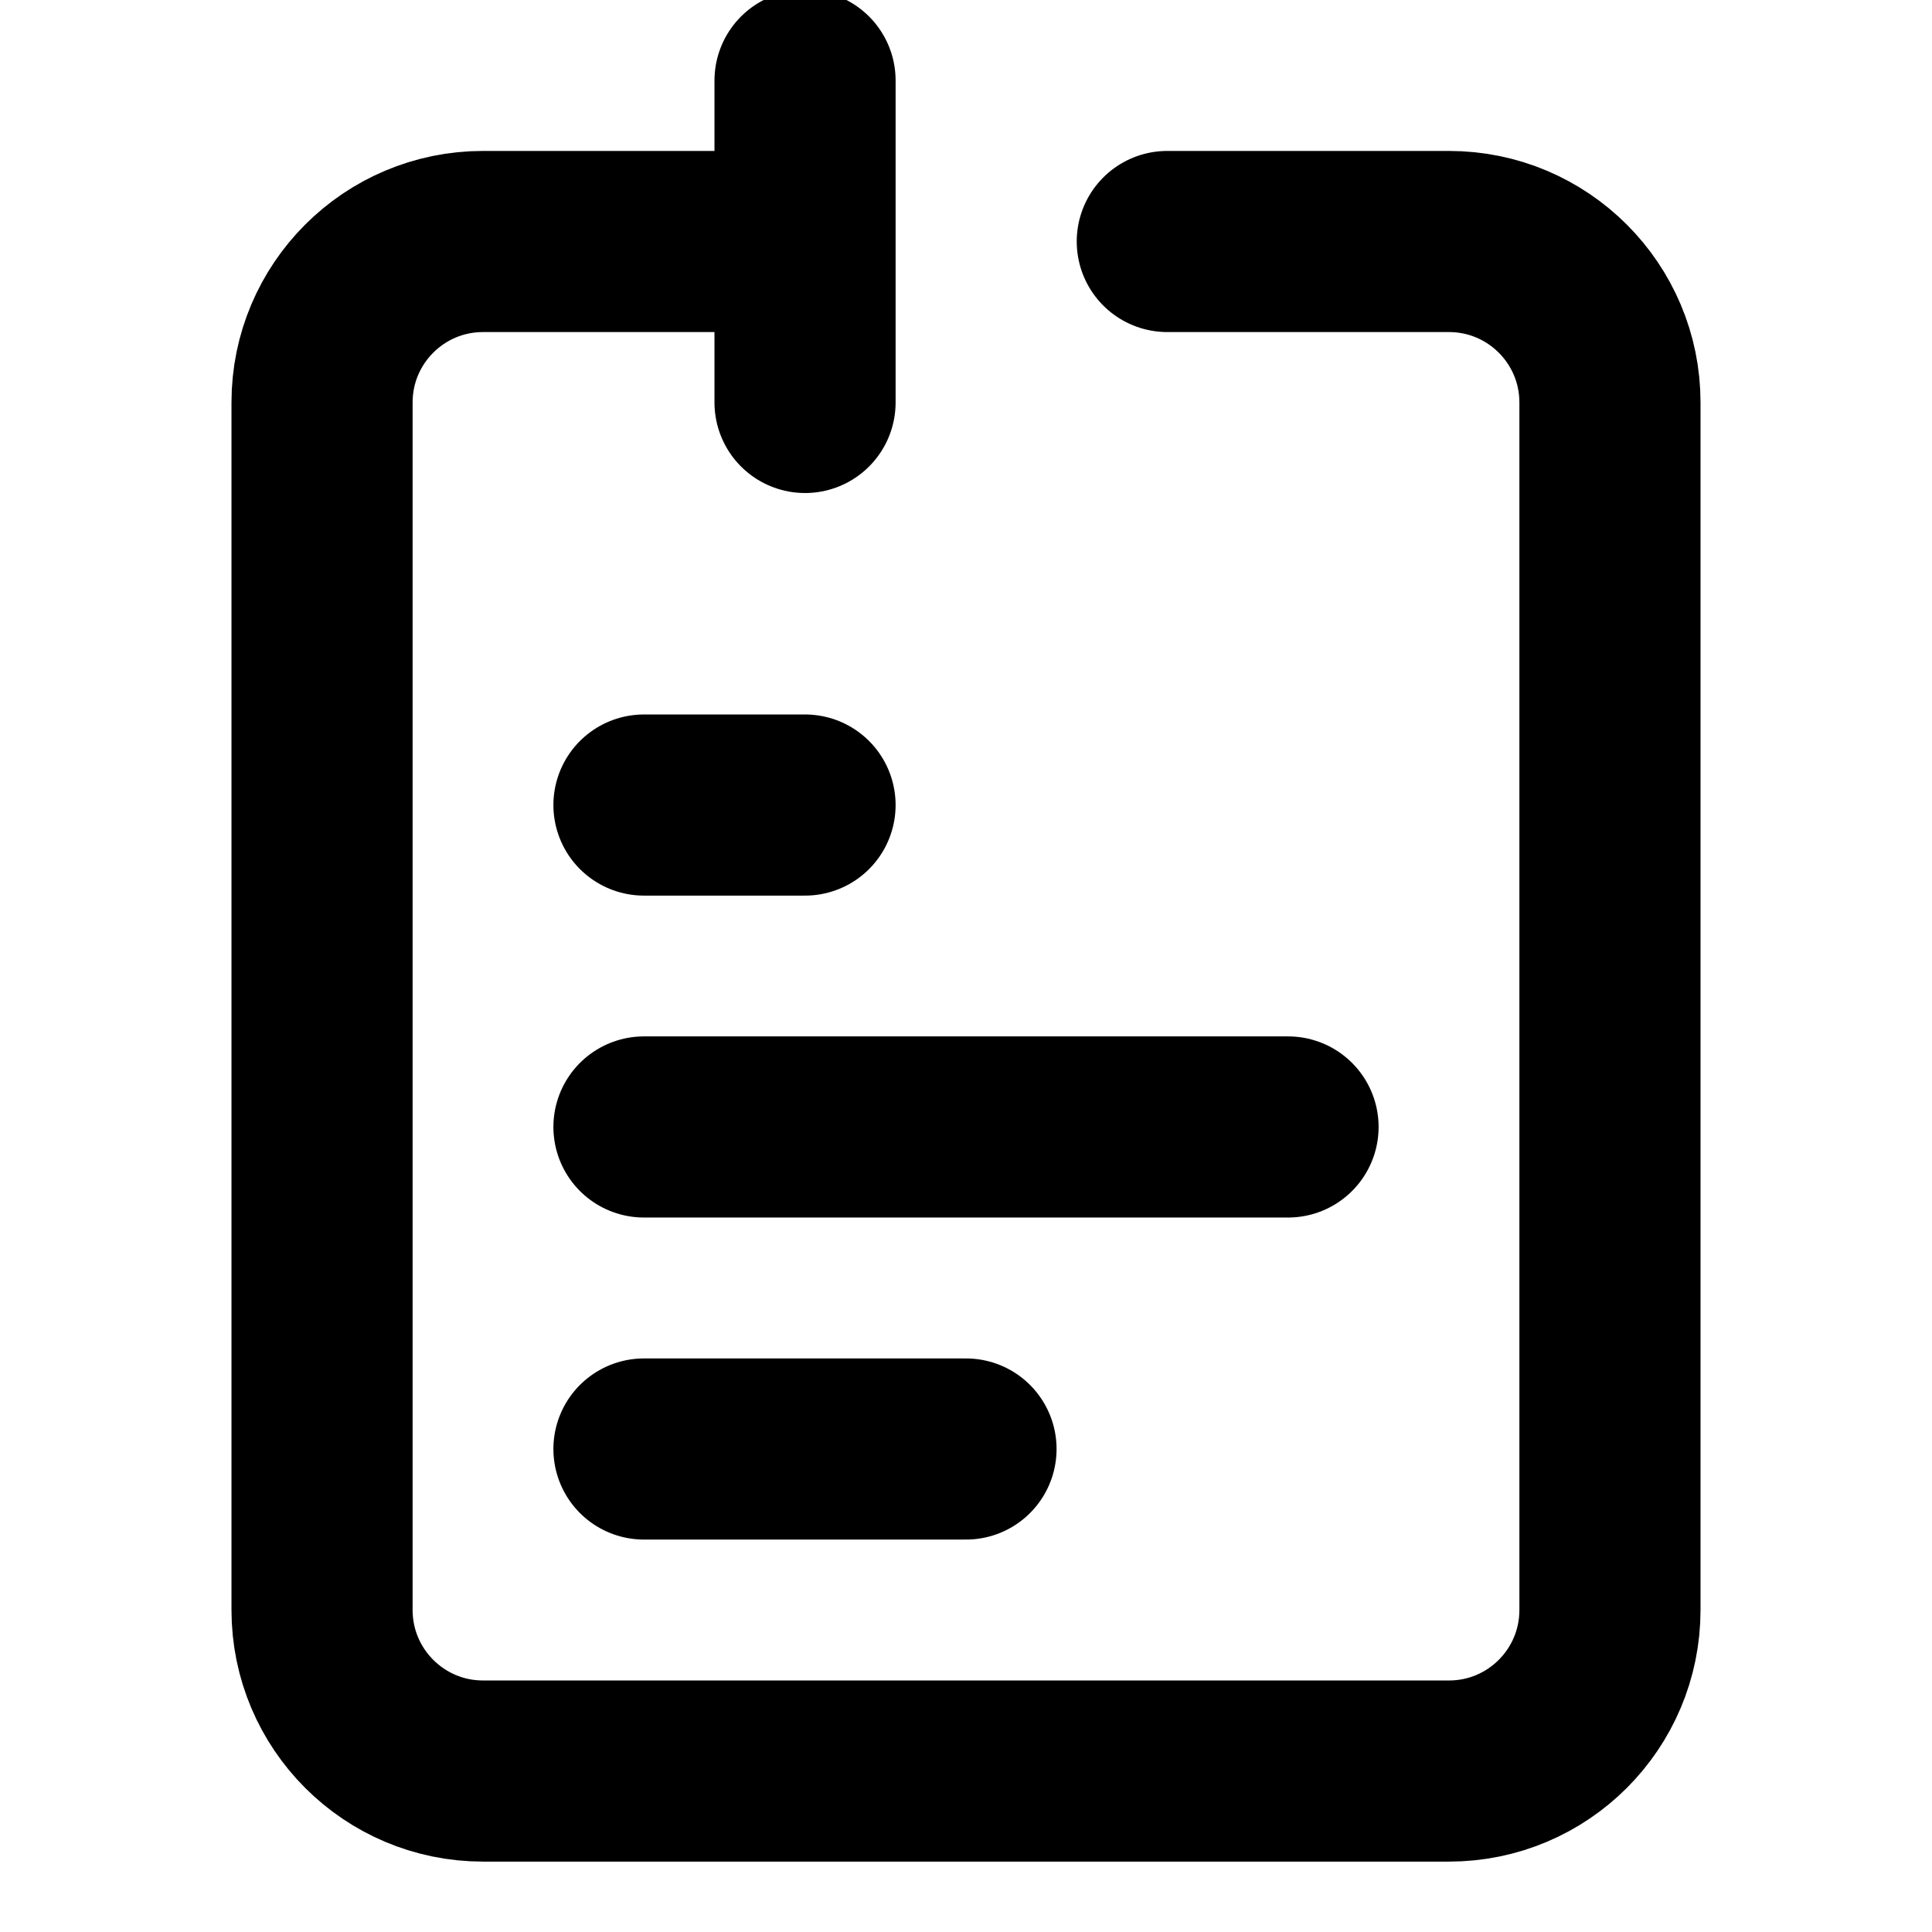 <svg width="16" height="16" viewBox="0 0 16 16" fill="none" xmlns="http://www.w3.org/2000/svg">
<g clip-path="url(#clip0_1_3049)">
<path d="M5.333 9.333H10.667" stroke="black" stroke-width="1.5" stroke-linecap="round" stroke-linejoin="round"/>
<path d="M5.333 6.667H6.667" stroke="black" stroke-width="1.5" stroke-linecap="round" stroke-linejoin="round"/>
<path d="M5.333 12H8" stroke="black" stroke-width="1.5" stroke-linecap="round" stroke-linejoin="round"/>
<path d="M6.667 2H4C3.264 2 2.667 2.597 2.667 3.333V13.333C2.667 14.07 3.264 14.667 4 14.667H12C12.736 14.667 13.333 14.07 13.333 13.333V3.333C13.333 2.597 12.736 2 12 2H9.667M6.667 2V0.667M6.667 2V3.333" stroke="black" stroke-width="1.5" stroke-linecap="round" stroke-linejoin="round"/>
</g>
<defs>
<clipPath id="clip0_1_3049">
<rect width="16" height="16" fill="white"/>
</clipPath>
</defs>
</svg>
